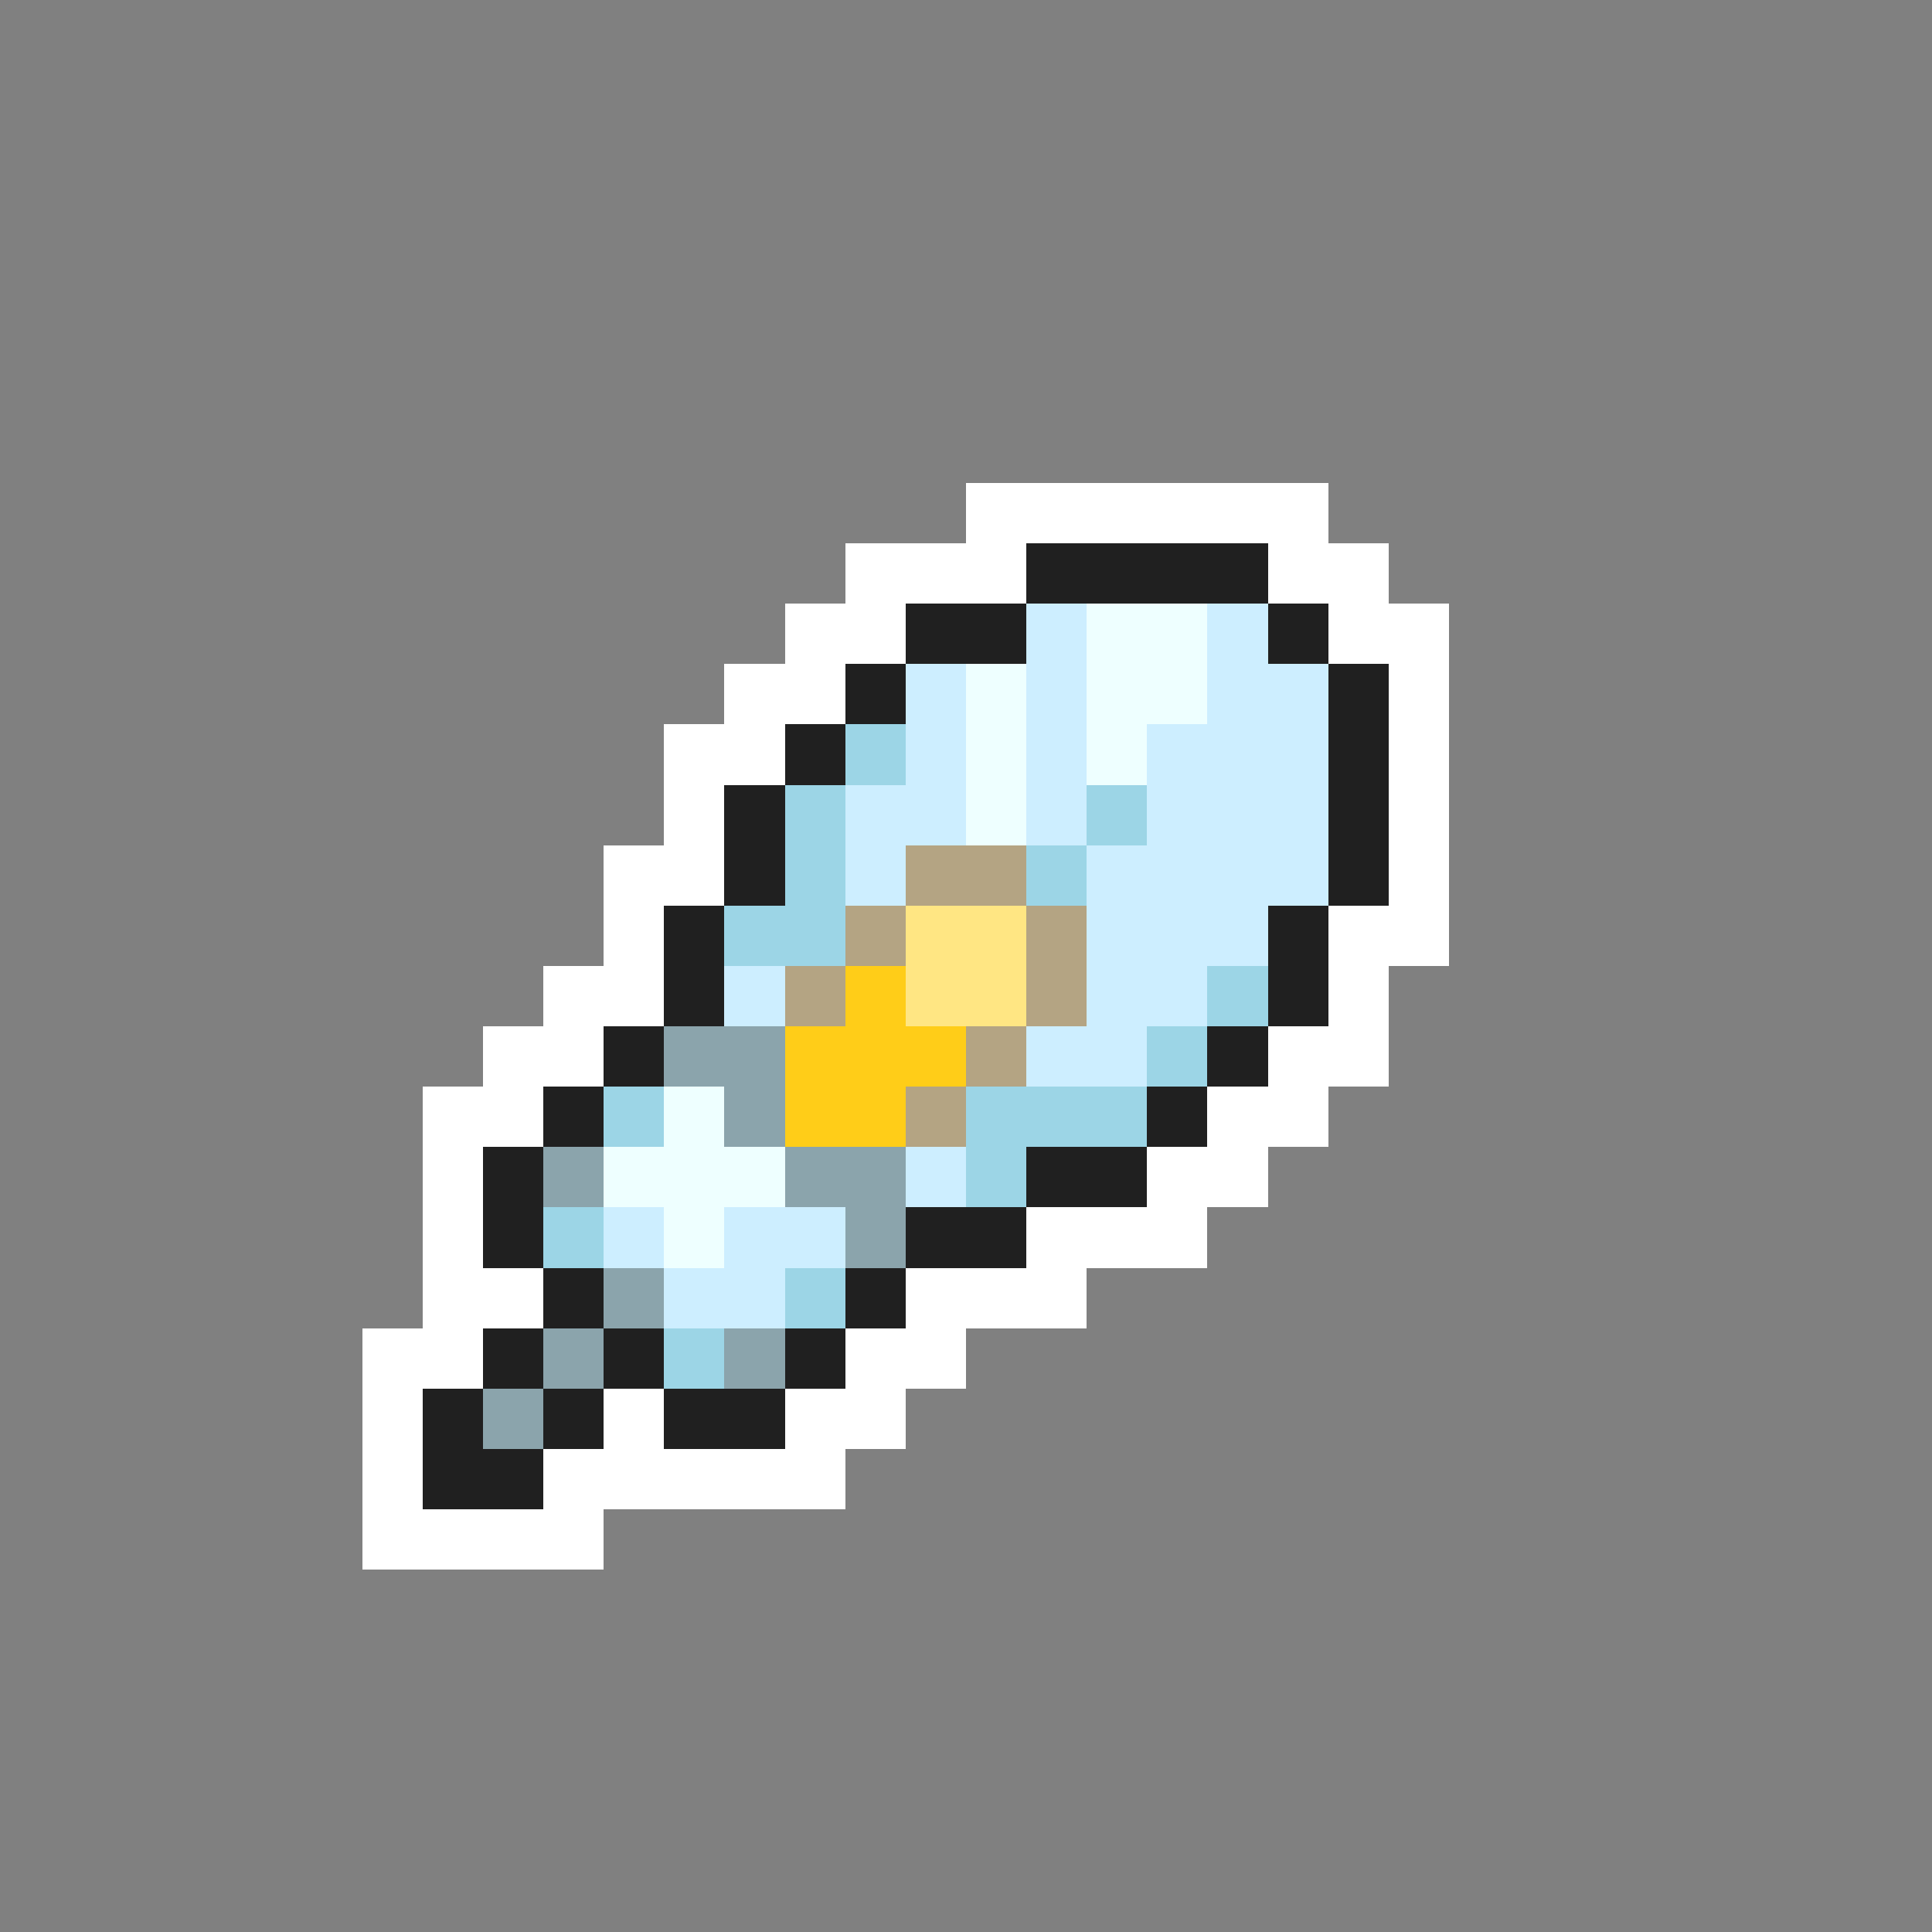 <svg xmlns="http://www.w3.org/2000/svg" viewBox="0 -0.5 32 32" shape-rendering="crispEdges">
<rect x="0" y="-0.5" width="32" height="32" fill="#808080" stroke="none"/>
<path stroke="#ffffff" d="M16 8h6M14 9h3M21 9h2M13 10h2M22 10h2M12 11h2M23 11h1M11 12h2M23 12h1M11 13h1M23 13h1M10 14h2M23 14h1M10 15h1M22 15h2M9 16h2M22 16h1M8 17h2M21 17h2M7 18h2M20 18h2M7 19h1M19 19h2M7 20h1M17 20h3M7 21h2M15 21h3M6 22h2M14 22h2M6 23h1M10 23h1M13 23h2M6 24h1M9 24h5M6 25h4" />
<path stroke="#202020" d="M17 9h4M15 10h2M21 10h1M14 11h1M22 11h1M13 12h1M22 12h1M12 13h1M22 13h1M12 14h1M22 14h1M11 15h1M21 15h1M11 16h1M21 16h1M10 17h1M20 17h1M9 18h1M19 18h1M8 19h1M17 19h2M8 20h1M15 20h2M9 21h1M14 21h1M8 22h1M10 22h1M13 22h1M7 23h1M9 23h1M11 23h2M7 24h2" />
<path stroke="#cdeeff" d="M17 10h1M20 10h1M15 11h1M17 11h1M20 11h2M15 12h1M17 12h1M19 12h3M14 13h2M17 13h1M19 13h3M14 14h1M18 14h4M18 15h3M12 16h1M18 16h2M17 17h2M15 19h1M10 20h1M12 20h2M11 21h2" />
<path stroke="#eeffff" d="M18 10h2M16 11h1M18 11h2M16 12h1M18 12h1M16 13h1M11 18h1M10 19h3M11 20h1" />
<path stroke="#9cd5e6" d="M14 12h1M13 13h1M18 13h1M13 14h1M17 14h1M12 15h2M20 16h1M19 17h1M10 18h1M16 18h3M16 19h1M9 20h1M13 21h1M11 22h1" />
<path stroke="#b4a483" d="M15 14h2M14 15h1M17 15h1M13 16h1M17 16h1M16 17h1M15 18h1" />
<path stroke="#ffe683" d="M15 15h2M15 16h2" />
<path stroke="#ffcd18" d="M14 16h1M13 17h3M13 18h2" />
<path stroke="#8ba4ac" d="M11 17h2M12 18h1M9 19h1M13 19h2M14 20h1M10 21h1M9 22h1M12 22h1M8 23h1" />
</svg>